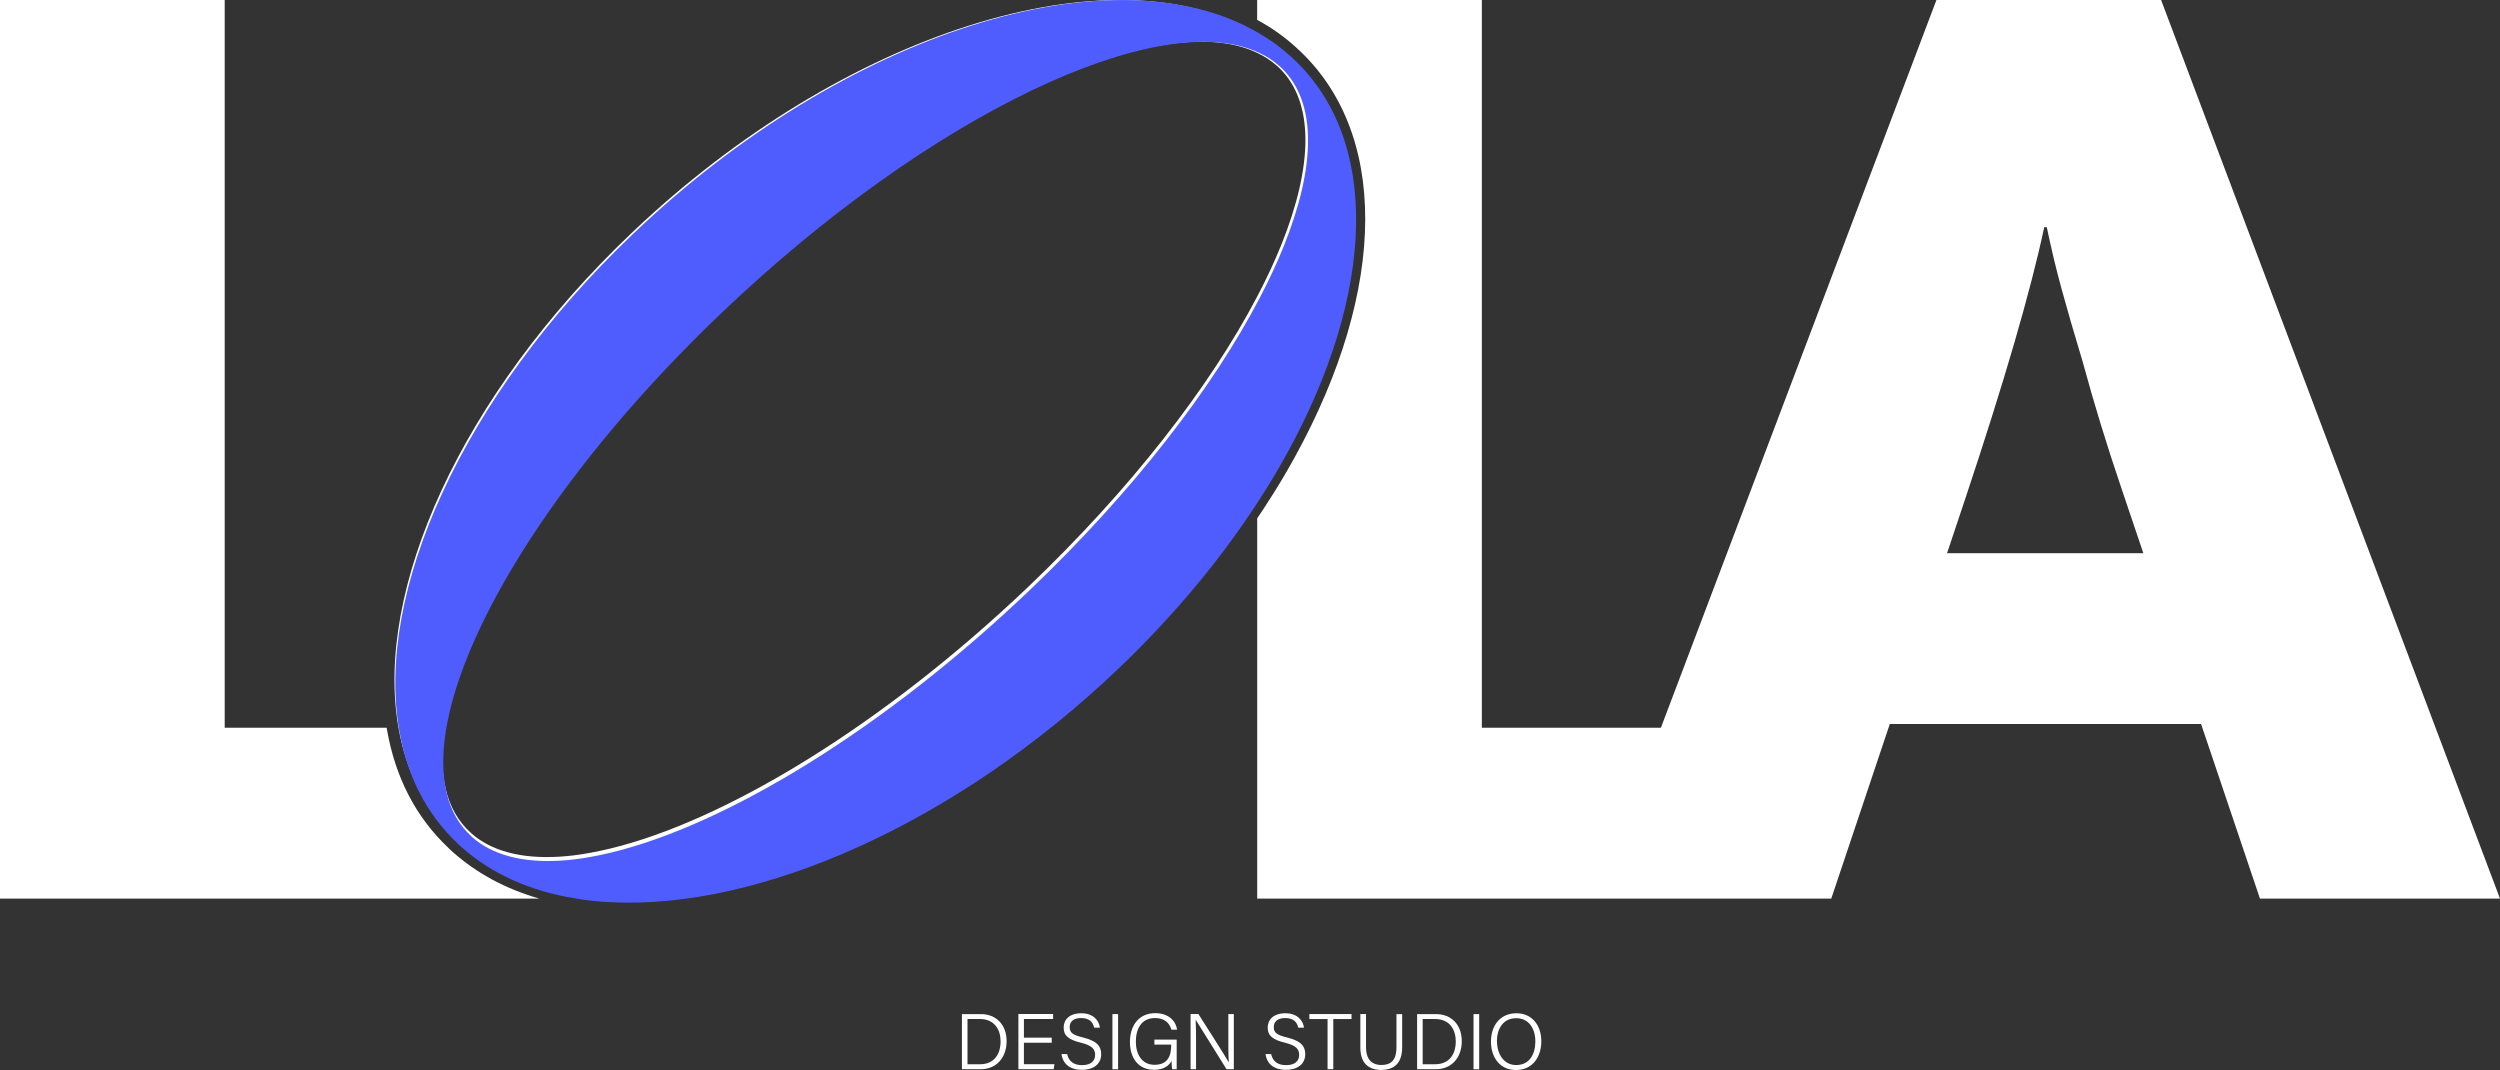 <?xml version="1.0" encoding="UTF-8"?>
<svg id="Layer_1" xmlns="http://www.w3.org/2000/svg" xmlns:xlink="http://www.w3.org/1999/xlink" viewBox="0 0 507 217">
  <rect x="0" y="0" width="507" height="217" fill="#333333" stroke="none"/>
  <defs>
    <style>
      .cls-1 {
        fill: none;
      }

      .cls-2 {
        fill: #fff;
      }

      .cls-3 {
        fill: #4f5dff;
      }

      .cls-4 {
        clip-path: url(#clippath);
      }
    </style>
    <clipPath id="clippath">
      <rect class="cls-1" width="507" height="217"/>
    </clipPath>
  </defs>
  <g class="cls-4">
    <g>
      <path class="cls-2" d="M195.07,205.66h3.84c3.1,0,5.23,2.14,5.23,5.49s-2.08,5.69-5.26,5.69h-3.8v-11.19h-.01ZM196.21,215.83h2.54c2.81,0,4.17-1.99,4.17-4.65,0-2.35-1.24-4.52-4.17-4.52h-2.54v9.18h0Z"/>
      <path class="cls-2" d="M213.29,211.46h-5.64v4.36h6.19l-.15,1.01h-7.16v-11.19h7.04v1.01h-5.92v3.79h5.64v1.01h0Z"/>
      <path class="cls-2" d="M216.42,213.78c.32,1.42,1.28,2.23,3.02,2.23,1.91,0,2.65-.93,2.65-2.07s-.56-1.91-2.92-2.49c-2.49-.61-3.46-1.44-3.46-3.04s1.14-2.92,3.59-2.92,3.61,1.52,3.76,2.92h-1.17c-.23-1.11-.95-1.95-2.64-1.95-1.51,0-2.32.69-2.32,1.85s.69,1.6,2.71,2.09c3.16.78,3.68,2.03,3.68,3.42,0,1.72-1.26,3.14-3.92,3.14-2.81,0-3.92-1.58-4.13-3.19h1.17-.01Z"/>
      <path class="cls-2" d="M226.75,205.66v11.19h-1.15v-11.19h1.15Z"/>
      <path class="cls-2" d="M238.63,216.83h-.91c-.06-.17-.1-.7-.13-1.67-.43.78-1.35,1.8-3.55,1.8-3.22,0-4.89-2.45-4.89-5.63,0-3.34,1.8-5.86,5.12-5.86,2.5,0,4.11,1.33,4.45,3.35h-1.15c-.43-1.43-1.44-2.36-3.34-2.36-2.71,0-3.88,2.13-3.88,4.8,0,2.45,1.15,4.68,3.79,4.68s3.38-1.75,3.38-3.97v-.13h-3.41v-1.01h4.52v5.98Z"/>
      <path class="cls-2" d="M241.45,216.83v-11.19h1.58c1.68,2.65,5.5,8.59,6.16,9.81h.01c-.1-1.53-.09-3.23-.09-5.05v-4.75h1.11v11.19h-1.48c-1.58-2.51-5.5-8.79-6.25-10.03h-.01c.08,1.38.08,3.13.08,5.16v4.87h-1.12.01Z"/>
      <path class="cls-2" d="M257.79,213.78c.32,1.42,1.28,2.23,3.03,2.23,1.91,0,2.65-.93,2.65-2.07s-.56-1.91-2.92-2.49c-2.49-.61-3.46-1.44-3.46-3.04s1.14-2.92,3.59-2.92,3.61,1.52,3.77,2.92h-1.17c-.23-1.11-.95-1.95-2.64-1.95-1.51,0-2.32.69-2.32,1.85s.69,1.6,2.7,2.09c3.17.78,3.68,2.03,3.68,3.42,0,1.72-1.26,3.14-3.92,3.14-2.81,0-3.92-1.58-4.13-3.19h1.17-.01Z"/>
      <path class="cls-2" d="M269.23,206.66h-3.69v-1.01h8.55v1.01h-3.7v10.17h-1.16v-10.17Z"/>
      <path class="cls-2" d="M277.03,205.66v6.75c0,2.82,1.57,3.57,3.09,3.57,1.79,0,3.08-.78,3.08-3.57v-6.75h1.16v6.7c0,3.56-1.93,4.62-4.26,4.62s-4.22-1.16-4.22-4.51v-6.83h1.17-.01Z"/>
      <path class="cls-2" d="M287.38,205.66h3.84c3.1,0,5.23,2.14,5.23,5.49s-2.08,5.69-5.26,5.69h-3.8v-11.19h-.01ZM288.52,215.83h2.54c2.81,0,4.17-1.99,4.17-4.65,0-2.35-1.24-4.52-4.17-4.52h-2.54v9.18h0Z"/>
      <path class="cls-2" d="M299.98,205.66v11.19h-1.15v-11.19h1.15Z"/>
      <path class="cls-2" d="M312.58,211.17c0,3.06-1.67,5.83-5.16,5.83-3.21,0-5.05-2.54-5.05-5.76s1.83-5.75,5.17-5.75c3.1,0,5.04,2.39,5.04,5.68ZM303.59,211.19c0,2.5,1.34,4.8,3.89,4.8,2.76,0,3.89-2.26,3.89-4.8s-1.29-4.7-3.88-4.7c-2.72,0-3.92,2.23-3.92,4.7h.01Z"/>
      <path class="cls-2" d="M261.09,11.27c-.56-.51-1.14-1-1.7-1.44-1.4-1.11-2.88-2.13-4.44-3.04-29.26-17.35-83.84-.54-126.9,40.5-34.74,33.06-52.14,72.45-47.23,100.31,1.56,8.92,5.42,16.66,11.74,22.61.26.26.54.51.83.78,6.16,5.49,14.01,8.91,22.98,10.36,2.36.41,4.81.66,7.33.78,29.95,1.49,69.71-15.76,102.74-47.23,11.43-10.9,21.02-22.5,28.51-34.13,1.98-3.04,3.8-6.09,5.49-9.15,17.84-32.32,19.33-63.74.66-80.36h-.01ZM259.89,49.55c-1.38,3.42-3.02,6.97-4.95,10.62-9.49,18.13-25.52,38.93-46.41,58.84-29.62,28.21-61.61,47.54-84.99,53.13-2.5.59-4.89,1.05-7.18,1.33-7.99.96-14.57-.06-19.27-3.29-.56-.38-1.06-.78-1.56-1.24-5.16-4.59-6.76-12.02-5.3-21.32,3.47-21.9,24.03-54.19,55.69-84.35C188.01,23.19,234.79,1.03,254.94,10.71c1.48.69,2.79,1.56,3.98,2.6.19.15.36.31.51.46,7.17,6.97,6.84,19.87.46,35.77h0Z"/>
      <path class="cls-2" d="M438.27,0h-45.56l-55.88,147.59h-36.31V0h-45.57v4.03c.41.22.82.46,1.23.69,1.56.89,3.14,1.98,4.71,3.22.61.48,1.21,1.01,1.82,1.56,18.94,16.86,18.87,48.77-.17,83.29-1.75,3.19-3.64,6.32-5.58,9.3-.65,1.01-1.31,2.03-2,3.04v77.11h116.42l11.87-35.41h63.13l11.94,35.41h48.68L438.27,0ZM394.86,112.19l3.57-10.67c7.99-23.95,13.37-42.43,16.14-55.44h.52c.87,4.16,1.85,8.33,2.99,12.49,1.14,4.16,2.57,9.11,4.3,14.84,2.26,8.33,4.86,16.83,7.81,25.51l4.48,13.27h-39.82Z"/>
      <path class="cls-2" d="M91.8,172.77c-.33-.28-.64-.59-.93-.88-6.51-6.15-10.69-14.2-12.39-23.89-.03-.14-.05-.28-.06-.41h-32.85V0H0v182.23h109.36c-6.8-1.95-12.68-5.12-17.56-9.46Z"/>
      <path class="cls-3" d="M261.61,11.32c-.56-.51-1.14-1-1.7-1.45-1.41-1.12-2.89-2.14-4.45-3.05-29.32-17.43-84.01-.54-127.15,40.69-34.8,33.21-52.25,72.79-47.32,100.77,1.56,8.96,5.43,16.74,11.76,22.72.26.26.54.51.83.78,6.18,5.51,14.04,8.95,23.03,10.41,2.37.41,4.82.67,7.34.78,30.01,1.5,69.85-15.83,102.94-47.44,11.46-10.95,21.06-22.6,28.57-34.29,1.98-3.05,3.81-6.12,5.5-9.19,17.88-32.47,19.37-64.03.67-80.73h-.01ZM260.41,49.78c-1.38,3.44-3.03,7-4.96,10.67-9.51,18.22-25.57,39.11-46.5,59.11-29.68,28.34-61.73,47.76-85.16,53.38-2.51.59-4.9,1.05-7.2,1.33-8,.96-14.6-.06-19.31-3.31-.56-.38-1.06-.78-1.56-1.24-5.17-4.62-6.78-12.08-5.31-21.42,3.48-22,24.08-54.44,55.8-84.73C188.38,23.29,235.26,1.04,255.45,10.76c1.48.69,2.8,1.56,3.99,2.62.19.15.36.31.51.46,7.19,7,6.85,19.96.46,35.93h0Z"/>
    </g>
  </g>
</svg>